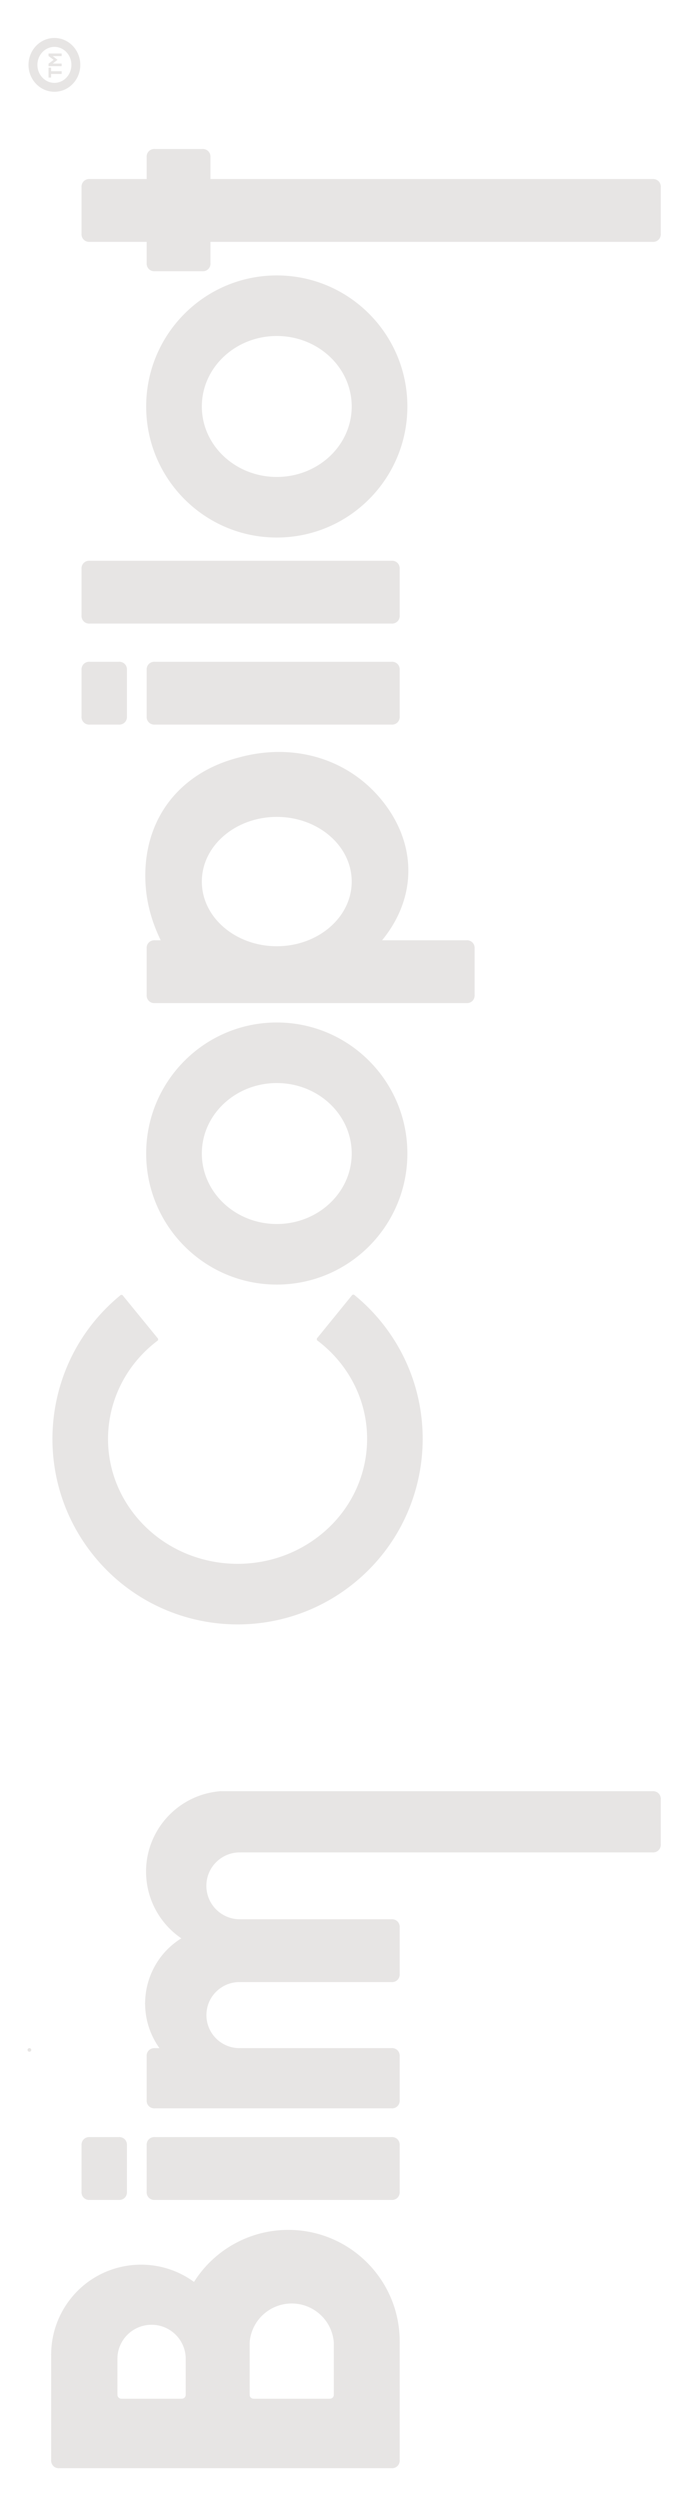 <?xml version="1.0" encoding="UTF-8"?>
<svg id="Layer_2" data-name="Layer 2" xmlns="http://www.w3.org/2000/svg" xmlns:xlink="http://www.w3.org/1999/xlink" viewBox="0 0 389.01 1402.72">
  <defs>
    <style>
      .cls-1 {
        fill: #e7e5e4;
      }

      .cls-2 {
        stroke-linecap: round;
        stroke-linejoin: round;
        stroke-width: 2px;
      }

      .cls-2, .cls-3 {
        fill: none;
        stroke: #e7e5e4;
      }

      .cls-3 {
        stroke-miterlimit: 10;
        stroke-width: 5px;
      }

      .cls-4 {
        filter: url(#drop-shadow-3);
      }
    </style>
    <filter id="drop-shadow-3" x="-74.13" y="-68.91" width="209.28" height="210.48" filterUnits="userSpaceOnUse">
      <feOffset dx="0" dy="0"/>
      <feGaussianBlur result="blur" stdDeviation="30"/>
      <feFlood flood-color="#231f20" flood-opacity=".25"/>
      <feComposite in2="blur" operator="in"/>
      <feComposite in="SourceGraphic"/>
    </filter>
  </defs>
  <g id="ARC">
    <g>
      <g>
        <path class="cls-1" d="M86.53,84.61h27.42c1.77,0,3.2,1.43,3.2,3.2v13.65h249.58c1.77,0,3.2,1.44,3.2,3.2v26.86c0,1.77-1.43,3.2-3.2,3.2H117.14v13.29c0,1.76-1.43,3.2-3.2,3.2h-27.42c-1.77,0-3.2-1.44-3.2-3.2v-13.29h-33.36c-1.76,0-3.2-1.43-3.2-3.2v-26.86c0-1.76,1.44-3.2,3.2-3.2h33.36v-13.65c0-1.77,1.43-3.2,3.2-3.2Z"/>
        <path class="cls-1" d="M83.05,228.08c0-40.06,32.38-72.54,72.32-72.54s72.31,32.48,72.31,72.54-32.38,72.54-72.31,72.54-72.32-32.48-72.32-72.54ZM155.37,187.53c-23.79,0-43.07,18.16-43.07,40.55s19.28,40.54,43.07,40.54,43.06-18.15,43.06-40.54-19.28-40.55-43.06-40.55Z"/>
        <path class="cls-1" d="M49.97,315.64h170.2c1.76,0,3.19,1.43,3.19,3.2v26.86c0,1.77-1.43,3.2-3.19,3.2H49.97c-1.76,0-3.2-1.43-3.2-3.2v-26.86c0-1.77,1.44-3.2,3.2-3.2Z"/>
        <path class="cls-1" d="M86.53,372.33h133.65c1.76,0,3.19,1.43,3.19,3.19v26.87c0,1.76-1.43,3.19-3.19,3.19H86.53c-1.77,0-3.2-1.43-3.2-3.19v-26.87c0-1.76,1.43-3.19,3.2-3.19Z"/>
        <path class="cls-1" d="M49.97,372.33h17.08c1.77,0,3.2,1.43,3.2,3.19v26.87c0,1.76-1.43,3.19-3.2,3.19h-17.08c-1.76,0-3.2-1.43-3.2-3.19v-26.87c0-1.76,1.44-3.19,3.2-3.19Z"/>
        <path class="cls-1" d="M212.33,528.6h49.89c1.76,0,3.2,1.43,3.2,3.2v26.86c0,1.77-1.44,3.2-3.2,3.2H86.53c-1.77,0-3.2-1.43-3.2-3.2v-26.86c0-1.77,1.43-3.2,3.2-3.2h5.27c-6.04-12.1-9.19-23.98-9.24-36.91-.14-32.75,19.49-57.27,51.28-65.56,31.34-8.82,62.38.84,81.05,25.2,18.66,24.37,17.68,53.96-2.56,77.27ZM155.37,457.37c-23.79,0-43.07,16.69-43.07,37.29s19.28,37.28,43.07,37.28,43.06-16.69,43.06-37.28-19.28-37.29-43.06-37.29Z"/>
        <path class="cls-1" d="M83.05,647.25c0-40.06,32.38-72.53,72.32-72.53s72.31,32.47,72.31,72.53-32.38,72.54-72.31,72.54-72.32-32.48-72.32-72.54ZM155.37,606.71c-23.79,0-43.07,18.15-43.07,40.54s19.28,40.55,43.07,40.55,43.06-18.16,43.06-40.55-19.28-40.54-43.06-40.54Z"/>
        <path class="cls-1" d="M178.84,751.42l19.49-23.98c5.38,4.38,10.3,9.29,14.68,14.66,35.99,44.07,29.5,109.03-14.5,145.08-44,36.05-108.84,29.54-144.83-14.53-35.99-44.07-29.5-109.02,14.5-145.07l19.56,23.94c-31.98,24.3-37.5,69-12.3,99.84,25.19,30.85,71.54,36.15,103.52,11.87,31.98-24.3,37.49-69,12.3-99.85-3.63-4.45-7.81-8.46-12.43-11.96Z"/>
        <path class="cls-1" d="M123.69,1006.06h243.03c1.77,0,3.2,1.43,3.2,3.2v25.94c0,1.76-1.43,3.19-3.2,3.19h-231.86c-10.91-.14-19.88,8.59-20.02,19.5-.13,10.92,8.59,19.88,19.5,20.02h85.83c1.76,0,3.19,1.43,3.19,3.19v26.87c0,1.76-1.43,3.19-3.19,3.19h-85.31c-10.78-.25-19.73,8.29-19.98,19.07-.26,10.79,8.28,19.74,19.07,19.99.3.01.61.01.91,0h85.31c1.76-.01,3.19,1.42,3.19,3.19v25.4c0,1.76-1.43,3.19-3.19,3.19H86.53c-1.77,0-3.2-1.43-3.2-3.19v-25.39c0-1.76,1.43-3.19,3.19-3.19h4.98c-1.28-1.65-2.45-3.37-3.49-5.18-3.76-6.58-5.54-13.74-5.55-20.81v-.13c.03-14.56,7.64-28.71,21.19-36.45-11.79-7.44-19.39-19.99-20.52-33.89-1.97-24.37,16.19-45.72,40.56-47.7Z"/>
        <path class="cls-1" d="M86.53,1200.14h133.65c1.76,0,3.19,1.43,3.19,3.2v26.86c0,1.77-1.43,3.2-3.19,3.2H86.53c-1.77,0-3.2-1.43-3.2-3.2v-26.86c0-1.77,1.43-3.2,3.2-3.2Z"/>
        <path class="cls-1" d="M49.97,1200.14h17.08c1.77,0,3.2,1.43,3.2,3.2v26.86c0,1.77-1.43,3.2-3.2,3.2h-17.08c-1.76,0-3.2-1.43-3.2-3.2v-26.86c0-1.77,1.44-3.2,3.2-3.2Z"/>
        <path class="cls-1" d="M109.18,1281.86c11.29-18.64,31.59-29.91,53.38-29.64,33.99.41,61.21,28.3,60.8,62.3v66.22c0,1.77-1.43,3.2-3.19,3.2H32.91c-1.76,0-3.19-1.43-3.19-3.2v-59.63c.01-10.81,3.57-21.33,10.13-29.92,16.57-21.72,47.61-25.89,69.33-9.32ZM188.38,1314.24c-1.09-13.6-12.99-23.74-26.58-22.66-12.1.96-21.7,10.57-22.66,22.66v29.51c0,1.76,1.43,3.19,3.2,3.19h42.85c1.77,0,3.2-1.43,3.2-3.19v-29.51ZM105.24,1322.64c-.55-11.13-10.02-19.72-21.15-19.17-10.37.51-18.67,8.8-19.17,19.17v21.12c0,1.76,1.43,3.19,3.2,3.19h33.93c1.77,0,3.2-1.43,3.2-3.19v-21.12Z"/>
      </g>
      <g>
        <line class="cls-2" x1="223.36" y1="1380.74" x2="223.36" y2="1314.51"/>
        <line class="cls-2" x1="32.91" y1="1383.93" x2="220.17" y2="1383.93"/>
        <line class="cls-2" x1="16.46" y1="1150.23" x2="16.55" y2="1150.23"/>
        <line class="cls-2" x1="46.77" y1="1230.2" x2="46.77" y2="1203.34"/>
        <line class="cls-2" x1="70.25" y1="1230.2" x2="70.25" y2="1203.34"/>
        <line class="cls-2" x1="83.33" y1="1230.2" x2="83.33" y2="1203.34"/>
        <line class="cls-2" x1="369.92" y1="1035.2" x2="369.92" y2="1009.26"/>
        <line class="cls-2" x1="265.42" y1="558.65" x2="265.42" y2="531.79"/>
        <line class="cls-2" x1="223.36" y1="1107.97" x2="223.36" y2="1081.1"/>
        <line class="cls-2" x1="223.36" y1="1178.81" x2="223.36" y2="1153.41"/>
        <line class="cls-2" x1="86.53" y1="151.2" x2="113.95" y2="151.2"/>
        <line class="cls-2" x1="46.77" y1="131.52" x2="46.77" y2="104.66"/>
        <line class="cls-2" x1="49.97" y1="134.72" x2="83.33" y2="134.72"/>
        <line class="cls-2" x1="49.97" y1="101.46" x2="83.33" y2="101.46"/>
        <line class="cls-2" x1="86.53" y1="84.61" x2="113.95" y2="84.61"/>
        <line class="cls-2" x1="369.92" y1="131.52" x2="369.92" y2="104.66"/>
        <line class="cls-2" x1="117.14" y1="148" x2="117.14" y2="134.72"/>
        <line class="cls-2" x1="83.33" y1="148" x2="83.33" y2="134.72"/>
        <line class="cls-2" x1="117.14" y1="134.72" x2="366.72" y2="134.72"/>
        <line class="cls-2" x1="117.14" y1="101.46" x2="366.72" y2="101.46"/>
        <line class="cls-2" x1="83.33" y1="101.46" x2="83.33" y2="87.81"/>
        <line class="cls-2" x1="117.14" y1="101.46" x2="117.14" y2="87.81"/>
        <line class="cls-2" x1="223.36" y1="345.7" x2="223.36" y2="318.84"/>
        <line class="cls-2" x1="46.77" y1="345.7" x2="46.77" y2="318.84"/>
        <line class="cls-2" x1="86.53" y1="372.33" x2="220.17" y2="372.33"/>
        <line class="cls-2" x1="86.53" y1="405.58" x2="220.17" y2="405.58"/>
        <line class="cls-2" x1="49.97" y1="405.58" x2="67.05" y2="405.58"/>
        <line class="cls-2" x1="49.97" y1="372.33" x2="67.05" y2="372.33"/>
        <line class="cls-2" x1="70.25" y1="402.39" x2="70.25" y2="375.52"/>
        <line class="cls-2" x1="46.77" y1="402.39" x2="46.77" y2="375.52"/>
        <line class="cls-2" x1="83.33" y1="402.39" x2="83.33" y2="375.52"/>
        <line class="cls-2" x1="223.36" y1="402.39" x2="223.36" y2="375.52"/>
        <line class="cls-2" x1="83.33" y1="558.65" x2="83.33" y2="531.79"/>
        <line class="cls-2" x1="86.53" y1="561.85" x2="262.22" y2="561.85"/>
        <line class="cls-2" x1="86.53" y1="528.6" x2="91.79" y2="528.6"/>
        <line class="cls-2" x1="86.53" y1="1200.14" x2="220.17" y2="1200.14"/>
        <line class="cls-2" x1="86.53" y1="1233.4" x2="220.17" y2="1233.4"/>
        <line class="cls-2" x1="49.97" y1="1233.4" x2="67.05" y2="1233.4"/>
        <line class="cls-2" x1="49.97" y1="1200.14" x2="67.05" y2="1200.14"/>
        <line class="cls-2" x1="83.33" y1="1178.81" x2="83.33" y2="1153.42"/>
        <path class="cls-2" d="M155.37,300.62c39.93,0,72.31-32.48,72.31-72.54s-32.38-72.54-72.31-72.54-72.32,32.48-72.32,72.54,32.38,72.54,72.32,72.54Z"/>
        <path class="cls-2" d="M155.37,268.62c23.78,0,43.06-18.15,43.06-40.54s-19.28-40.55-43.06-40.55-43.07,18.16-43.07,40.55,19.28,40.54,43.07,40.54Z"/>
        <path class="cls-2" d="M155.37,531.94c23.78,0,43.06-16.69,43.06-37.28s-19.28-37.29-43.06-37.29-43.07,16.69-43.07,37.29,19.28,37.28,43.07,37.28Z"/>
        <path class="cls-2" d="M155.37,719.79c39.93,0,72.31-32.48,72.31-72.54s-32.38-72.53-72.31-72.53-72.32,32.47-72.32,72.53,32.38,72.54,72.32,72.54Z"/>
        <path class="cls-2" d="M155.37,687.8c23.78,0,43.06-18.16,43.06-40.55s-19.28-40.54-43.06-40.54-43.07,18.15-43.07,40.54,19.28,40.55,43.07,40.55Z"/>
        <line class="cls-2" x1="49.97" y1="315.64" x2="220.17" y2="315.64"/>
        <line class="cls-2" x1="49.97" y1="348.89" x2="220.17" y2="348.89"/>
        <path class="cls-2" d="M68.19,727.58c-44,36.05-50.48,101-14.5,145.07,35.99,44.07,100.83,50.58,144.83,14.53,44-36.05,50.48-101.01,14.5-145.08-4.39-5.37-9.3-10.29-14.68-14.66"/>
        <path class="cls-2" d="M87.75,751.53c-31.98,24.3-37.5,69-12.3,99.84,25.19,30.85,71.54,36.15,103.52,11.87,31.98-24.3,37.49-69,12.3-99.85-3.63-4.45-7.81-8.46-12.43-11.96"/>
        <line class="cls-2" x1="29.72" y1="1380.74" x2="29.72" y2="1321.1"/>
        <line class="cls-2" x1="64.92" y1="1343.75" x2="64.92" y2="1322.64"/>
        <line class="cls-2" x1="105.24" y1="1343.75" x2="105.24" y2="1322.64"/>
        <line class="cls-2" x1="139.14" y1="1343.75" x2="139.14" y2="1314.24"/>
        <line class="cls-2" x1="188.38" y1="1343.75" x2="188.38" y2="1314.24"/>
        <line class="cls-2" x1="178.84" y1="751.42" x2="198.34" y2="727.44"/>
        <line class="cls-2" x1="87.75" y1="751.53" x2="68.19" y2="727.58"/>
        <polyline class="cls-2" points="212.31 528.6 212.33 528.6 262.22 528.6"/>
        <path class="cls-2" d="M212.33,528.6c20.24-23.31,21.21-52.91,2.56-77.27-18.67-24.36-49.71-34.01-81.05-25.2-31.79,8.29-51.43,32.81-51.28,65.56.05,12.92,3.2,24.81,9.24,36.91"/>
        <path class="cls-2" d="M105.24,1322.64c-.55-11.13-10.02-19.72-21.15-19.17-10.37.51-18.67,8.8-19.17,19.17"/>
        <path class="cls-2" d="M188.38,1314.24c-1.09-13.6-12.99-23.74-26.58-22.66-12.1.96-21.7,10.57-22.66,22.66"/>
        <path class="cls-2" d="M109.18,1281.86c-21.72-16.57-52.76-12.4-69.33,9.32-6.56,8.6-10.12,19.11-10.13,29.92"/>
        <path class="cls-2" d="M223.36,1314.51c.41-34-26.81-61.89-60.8-62.3-21.79-.27-42.09,11.01-53.38,29.64"/>
        <path class="cls-2" d="M82.46,1124.24c.01,7.07,1.79,14.23,5.55,20.81,1.03,1.81,2.2,3.54,3.49,5.17"/>
        <path class="cls-2" d="M103.65,1087.65c-13.55,7.74-21.16,21.89-21.19,36.45"/>
        <path class="cls-2" d="M123.69,1006.06c-24.37,1.98-42.53,23.33-40.56,47.7,1.13,13.9,8.73,26.45,20.52,33.89"/>
        <path class="cls-2" d="M134.86,1111.16c-10.78-.25-19.73,8.29-19.98,19.07-.26,10.79,8.28,19.74,19.07,19.99.3.01.61.01.91,0"/>
        <path class="cls-2" d="M134.86,1038.39c-10.91-.14-19.88,8.59-20.02,19.5-.13,10.92,8.59,19.88,19.5,20.02h.52"/>
        <line class="cls-2" x1="223.36" y1="1230.2" x2="223.36" y2="1203.34"/>
        <line class="cls-2" x1="142.34" y1="1346.94" x2="185.19" y2="1346.94"/>
        <line class="cls-2" x1="68.12" y1="1346.94" x2="102.05" y2="1346.94"/>
        <line class="cls-2" x1="134.86" y1="1150.22" x2="220.17" y2="1150.21"/>
        <line class="cls-2" x1="134.86" y1="1111.16" x2="220.17" y2="1111.16"/>
        <line class="cls-2" x1="123.69" y1="1006.06" x2="366.72" y2="1006.06"/>
        <line class="cls-2" x1="86.51" y1="1150.23" x2="91.49" y2="1150.22"/>
        <line class="cls-2" x1="86.53" y1="1182" x2="220.17" y2="1182"/>
        <line class="cls-2" x1="134.86" y1="1038.39" x2="366.72" y2="1038.39"/>
        <line class="cls-2" x1="134.86" y1="1077.91" x2="220.17" y2="1077.91"/>
        <line class="cls-2" x1="82.46" y1="1124.24" x2="82.46" y2="1124.1"/>
        <path class="cls-2" d="M29.72,1380.74c0,1.77,1.43,3.2,3.19,3.2"/>
        <path class="cls-2" d="M220.17,1383.93c1.76,0,3.19-1.43,3.19-3.2"/>
        <path class="cls-2" d="M185.19,1346.94c1.77,0,3.2-1.43,3.2-3.19"/>
        <path class="cls-2" d="M139.14,1343.75c0,1.76,1.43,3.19,3.2,3.19"/>
        <path class="cls-2" d="M102.05,1346.94c1.77,0,3.2-1.43,3.2-3.19"/>
        <path class="cls-2" d="M64.92,1343.75c0,1.76,1.43,3.19,3.2,3.19"/>
        <path class="cls-2" d="M220.17,1233.4c1.76,0,3.19-1.43,3.19-3.2"/>
        <path class="cls-2" d="M223.36,1203.34c0-1.77-1.43-3.2-3.19-3.2"/>
        <path class="cls-2" d="M83.33,1230.2c0,1.77,1.43,3.2,3.2,3.2"/>
        <path class="cls-2" d="M86.53,1200.14c-1.77,0-3.2,1.43-3.2,3.2"/>
        <path class="cls-2" d="M67.05,1233.4c1.77,0,3.2-1.43,3.2-3.2"/>
        <path class="cls-2" d="M70.25,1203.34c0-1.77-1.43-3.2-3.2-3.2"/>
        <path class="cls-2" d="M49.97,1200.14c-1.76,0-3.2,1.43-3.2,3.2"/>
        <path class="cls-2" d="M46.77,1230.2c0,1.77,1.44,3.2,3.2,3.2"/>
        <path class="cls-2" d="M220.17,1182c1.76,0,3.19-1.43,3.19-3.19"/>
        <path class="cls-2" d="M223.36,1153.41c0-1.77-1.43-3.2-3.19-3.2"/>
        <path class="cls-2" d="M83.33,1178.81c0,1.76,1.43,3.19,3.2,3.19"/>
        <path class="cls-2" d="M86.51,1150.23c-1.76,0-3.19,1.43-3.19,3.19"/>
        <path class="cls-2" d="M46.77,131.52c0,1.77,1.44,3.2,3.2,3.2"/>
        <path class="cls-2" d="M49.97,101.46c-1.76,0-3.2,1.44-3.2,3.2"/>
        <path class="cls-2" d="M83.33,148c0,1.76,1.43,3.2,3.2,3.2"/>
        <path class="cls-2" d="M113.95,151.2c1.77,0,3.2-1.44,3.2-3.2"/>
        <path class="cls-2" d="M86.53,84.61c-1.77,0-3.2,1.43-3.2,3.2"/>
        <path class="cls-2" d="M117.14,87.81c0-1.77-1.43-3.2-3.2-3.2"/>
        <path class="cls-2" d="M369.92,104.66c0-1.76-1.43-3.2-3.2-3.2"/>
        <path class="cls-2" d="M366.72,134.72c1.77,0,3.2-1.43,3.2-3.2"/>
        <path class="cls-2" d="M46.77,345.7c0,1.77,1.44,3.2,3.2,3.2"/>
        <path class="cls-2" d="M49.97,315.64c-1.76,0-3.2,1.43-3.2,3.2"/>
        <path class="cls-2" d="M220.17,348.89c1.76,0,3.19-1.43,3.19-3.2"/>
        <path class="cls-2" d="M223.36,318.84c0-1.77-1.43-3.2-3.19-3.2"/>
        <path class="cls-2" d="M223.36,375.52c0-1.76-1.43-3.19-3.19-3.19"/>
        <path class="cls-2" d="M220.17,405.58c1.76,0,3.19-1.43,3.19-3.19"/>
        <path class="cls-2" d="M83.33,402.39c0,1.76,1.43,3.19,3.2,3.19"/>
        <path class="cls-2" d="M86.53,372.33c-1.77,0-3.2,1.43-3.2,3.19"/>
        <path class="cls-2" d="M70.25,375.52c0-1.76-1.43-3.19-3.2-3.19"/>
        <path class="cls-2" d="M49.97,372.33c-1.76,0-3.2,1.43-3.2,3.19"/>
        <path class="cls-2" d="M46.77,402.39c0,1.76,1.44,3.19,3.2,3.19"/>
        <path class="cls-2" d="M67.05,405.58c1.77,0,3.2-1.43,3.2-3.19"/>
        <path class="cls-2" d="M83.33,558.65c0,1.77,1.43,3.2,3.2,3.2"/>
        <path class="cls-2" d="M262.22,561.85c1.76,0,3.2-1.43,3.2-3.2"/>
        <path class="cls-2" d="M265.42,531.79c0-1.77-1.44-3.2-3.2-3.2"/>
        <path class="cls-2" d="M86.53,528.6c-1.77,0-3.2,1.43-3.2,3.2"/>
        <path class="cls-2" d="M220.17,1111.16c1.76,0,3.19-1.43,3.19-3.19"/>
        <path class="cls-2" d="M223.36,1081.1c0-1.76-1.43-3.19-3.19-3.19"/>
        <path class="cls-2" d="M366.72,1038.39c1.77,0,3.2-1.43,3.2-3.19"/>
        <path class="cls-2" d="M369.92,1009.26c0-1.77-1.43-3.2-3.2-3.2"/>
      </g>
    </g>
  </g>
  <g id="SPLINE" class="cls-4">
    <g>
      <g>
        <polygon class="cls-1" points="27.24 30.02 34.61 30.02 34.61 31.48 29.59 31.48 32.26 33.55 32.26 33.59 29.59 35.67 34.61 35.67 34.61 37.13 27.24 37.13 27.24 35.74 30.11 33.59 27.24 31.42 27.24 30.02"/>
        <polygon class="cls-1" points="27.24 37.97 28.67 37.97 28.67 39.97 34.61 39.97 34.61 41.49 28.67 41.49 28.67 43.52 27.24 43.52 27.24 37.97"/>
      </g>
      <path class="cls-3" d="M30.54,49c-6.63,0-12.04-5.65-12.04-12.59s5.4-12.61,12.04-12.61,12.04,5.65,12.04,12.61-5.38,12.59-12.04,12.59Z"/>
    </g>
  </g>
</svg>